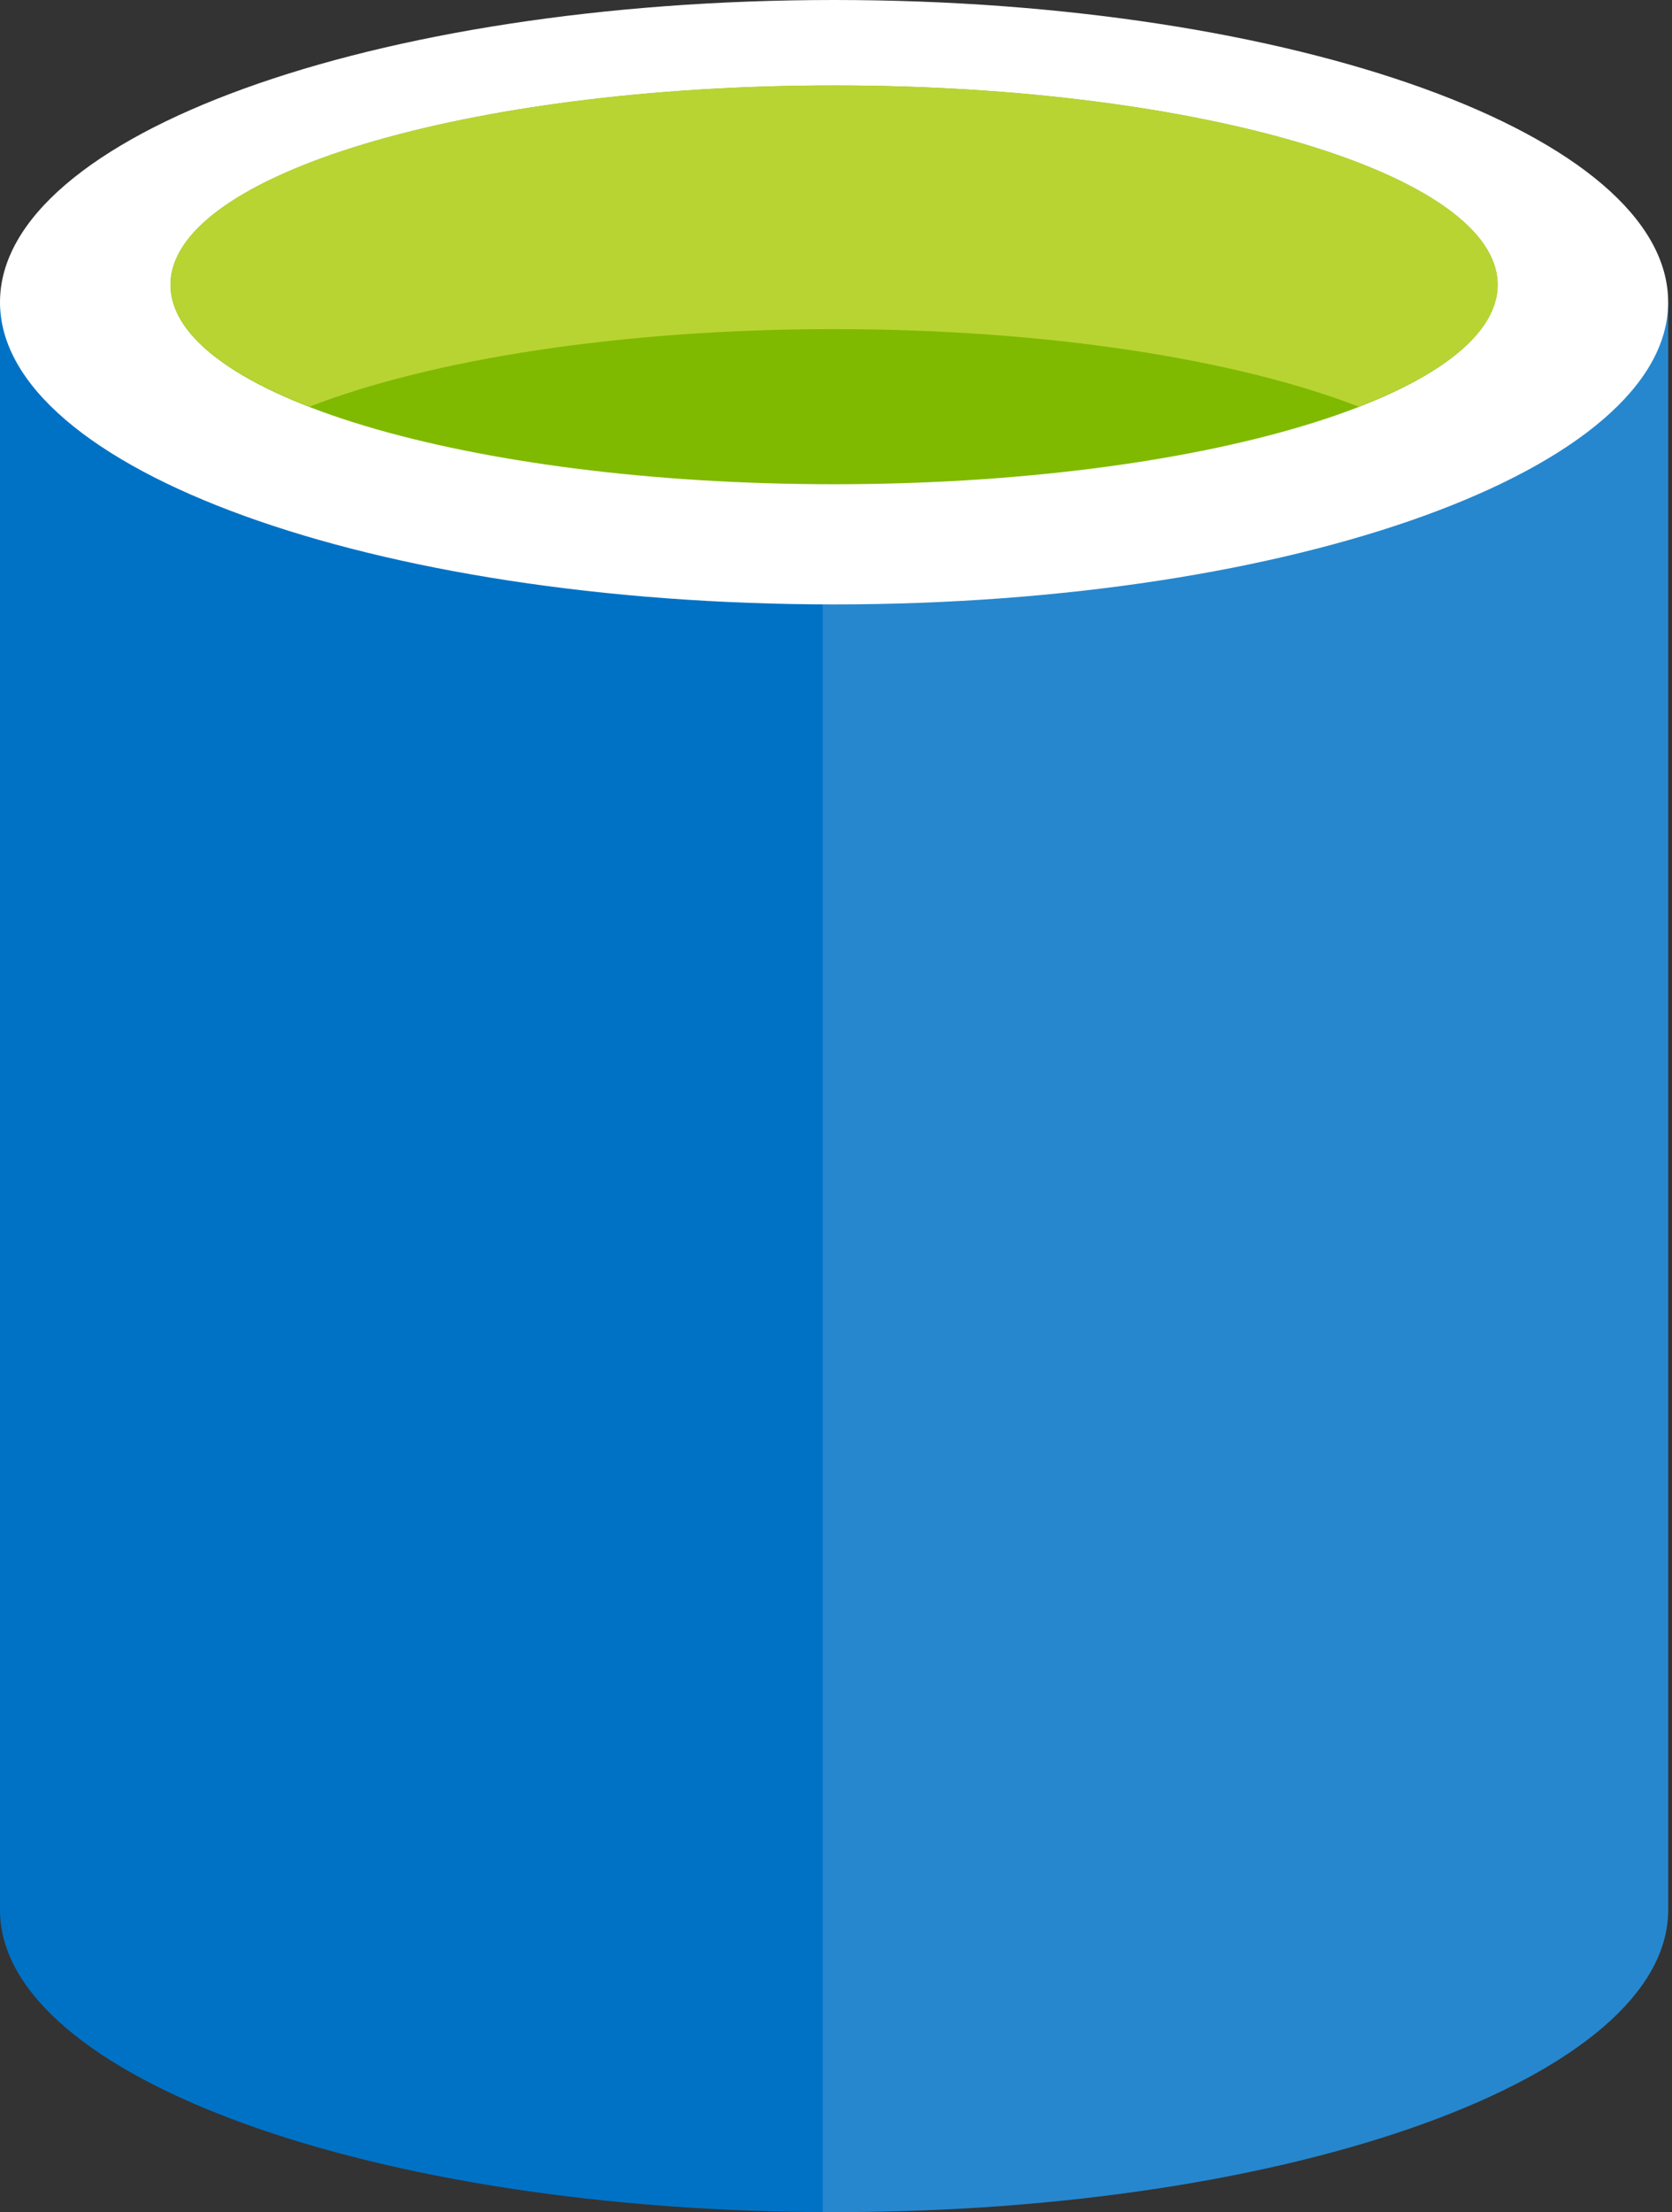 <svg width="338" height="447" fill="none" xmlns="http://www.w3.org/2000/svg"><rect width="100%" height="100%" fill="#333333" stroke="none"/><path d="M0 61.074V385.93c0 33.727 75.495 61.074 168.612 61.074V61.074H0Z" fill="#0072C6"/><path d="M166.305 446.995h2.312c93.117 0 168.612-27.33 168.612-61.065V61.074H166.305v385.921Z" fill="#0072C6"/><path opacity=".15" d="M166.305 446.995h2.312c93.117 0 168.612-27.33 168.612-61.065V61.074H166.305v385.921Z" fill="#fff"/><path d="M337.225 61.065c0 33.726-75.495 61.065-168.613 61.065C75.495 122.13 0 94.791 0 61.065S75.495 0 168.612 0c93.118 0 168.613 27.339 168.613 61.065" fill="#fff"/><path d="M302.749 57.555c0 22.265-60.057 40.293-134.139 40.293-74.083 0-134.15-18.028-134.15-40.293 0-22.256 60.067-40.293 134.15-40.293 74.082 0 134.139 18.037 134.139 40.293Z" fill="#7FBA00"/><path d="M274.652 82.168c17.561-6.81 28.113-15.338 28.113-24.604 0-22.265-60.058-40.302-134.149-40.302-74.082 0-134.14 18.037-134.14 40.302 0 9.266 10.553 17.794 28.113 24.604 24.523-9.518 62.846-15.662 106.027-15.662 43.19 0 81.495 6.144 106.036 15.662Z" fill="#B8D432"/></svg>